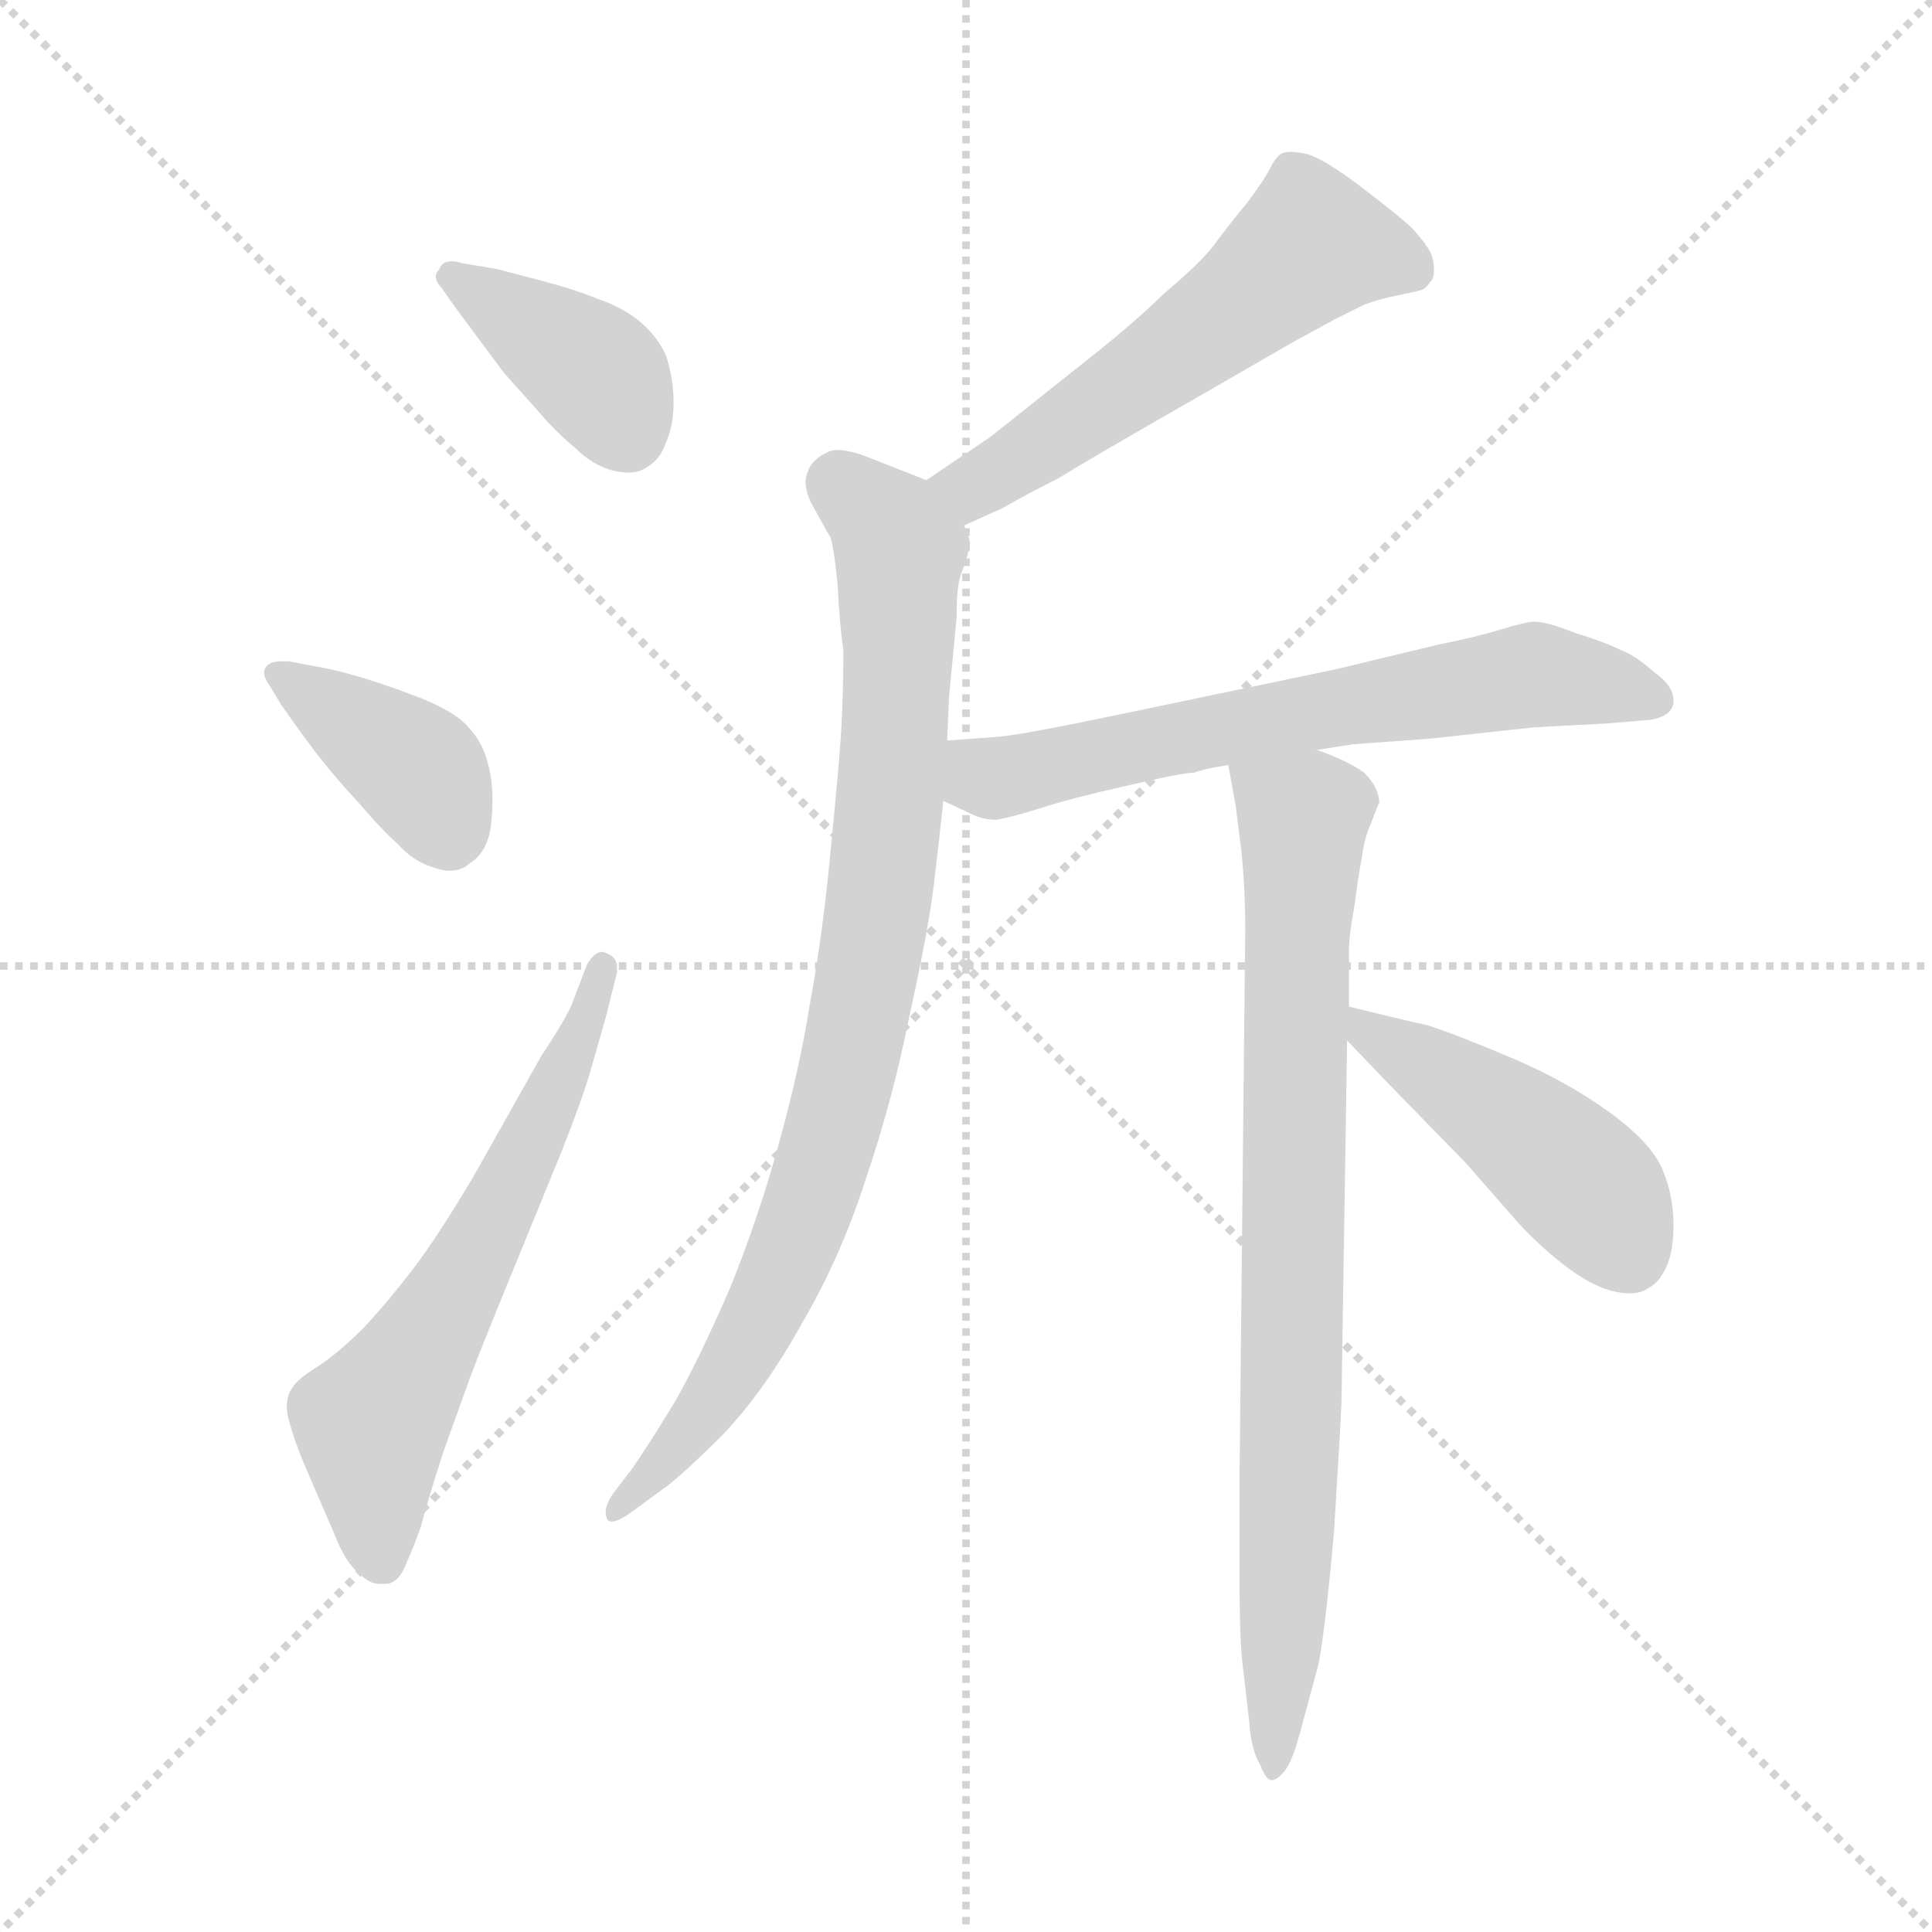 <svg xmlns="http://www.w3.org/2000/svg" version="1.1" viewBox="0 0 1024 1024">
  <g stroke="lightgray" stroke-dasharray="1,1" stroke-width="1" transform="scale(4, 4)">
    <line x1="0" y1="0" x2="256" y2="256" />
    <line x1="256" y1="0" x2="0" y2="256" />
    <line x1="128" y1="0" x2="128" y2="256" />
    <line x1="0" y1="128" x2="256" y2="128" />
  </g>
  <g transform="scale(1.0, -1.0) translate(0.0, -761.50)">
    <style type="text/css">
      
        @keyframes keyframes0 {
          from {
            stroke: blue;
            stroke-dashoffset: 384;
            stroke-width: 128;
          }
          56% {
            animation-timing-function: step-end;
            stroke: blue;
            stroke-dashoffset: 0;
            stroke-width: 128;
          }
          to {
            stroke: black;
            stroke-width: 1024;
          }
        }
        #make-me-a-hanzi-animation-0 {
          animation: keyframes0 0.562s both;
          animation-delay: 0s;
          animation-timing-function: linear;
        }
      
        @keyframes keyframes1 {
          from {
            stroke: blue;
            stroke-dashoffset: 384;
            stroke-width: 128;
          }
          56% {
            animation-timing-function: step-end;
            stroke: blue;
            stroke-dashoffset: 0;
            stroke-width: 128;
          }
          to {
            stroke: black;
            stroke-width: 1024;
          }
        }
        #make-me-a-hanzi-animation-1 {
          animation: keyframes1 0.562s both;
          animation-delay: 0.562s;
          animation-timing-function: linear;
        }
      
        @keyframes keyframes2 {
          from {
            stroke: blue;
            stroke-dashoffset: 601;
            stroke-width: 128;
          }
          66% {
            animation-timing-function: step-end;
            stroke: blue;
            stroke-dashoffset: 0;
            stroke-width: 128;
          }
          to {
            stroke: black;
            stroke-width: 1024;
          }
        }
        #make-me-a-hanzi-animation-2 {
          animation: keyframes2 0.739s both;
          animation-delay: 1.125s;
          animation-timing-function: linear;
        }
      
        @keyframes keyframes3 {
          from {
            stroke: blue;
            stroke-dashoffset: 547;
            stroke-width: 128;
          }
          64% {
            animation-timing-function: step-end;
            stroke: blue;
            stroke-dashoffset: 0;
            stroke-width: 128;
          }
          to {
            stroke: black;
            stroke-width: 1024;
          }
        }
        #make-me-a-hanzi-animation-3 {
          animation: keyframes3 0.695s both;
          animation-delay: 1.864s;
          animation-timing-function: linear;
        }
      
        @keyframes keyframes4 {
          from {
            stroke: blue;
            stroke-dashoffset: 851;
            stroke-width: 128;
          }
          73% {
            animation-timing-function: step-end;
            stroke: blue;
            stroke-dashoffset: 0;
            stroke-width: 128;
          }
          to {
            stroke: black;
            stroke-width: 1024;
          }
        }
        #make-me-a-hanzi-animation-4 {
          animation: keyframes4 0.943s both;
          animation-delay: 2.559s;
          animation-timing-function: linear;
        }
      
        @keyframes keyframes5 {
          from {
            stroke: blue;
            stroke-dashoffset: 635;
            stroke-width: 128;
          }
          67% {
            animation-timing-function: step-end;
            stroke: blue;
            stroke-dashoffset: 0;
            stroke-width: 128;
          }
          to {
            stroke: black;
            stroke-width: 1024;
          }
        }
        #make-me-a-hanzi-animation-5 {
          animation: keyframes5 0.767s both;
          animation-delay: 3.502s;
          animation-timing-function: linear;
        }
      
        @keyframes keyframes6 {
          from {
            stroke: blue;
            stroke-dashoffset: 798;
            stroke-width: 128;
          }
          72% {
            animation-timing-function: step-end;
            stroke: blue;
            stroke-dashoffset: 0;
            stroke-width: 128;
          }
          to {
            stroke: black;
            stroke-width: 1024;
          }
        }
        #make-me-a-hanzi-animation-6 {
          animation: keyframes6 0.899s both;
          animation-delay: 4.269s;
          animation-timing-function: linear;
        }
      
        @keyframes keyframes7 {
          from {
            stroke: blue;
            stroke-dashoffset: 450;
            stroke-width: 128;
          }
          59% {
            animation-timing-function: step-end;
            stroke: blue;
            stroke-dashoffset: 0;
            stroke-width: 128;
          }
          to {
            stroke: black;
            stroke-width: 1024;
          }
        }
        #make-me-a-hanzi-animation-7 {
          animation: keyframes7 0.616s both;
          animation-delay: 5.168s;
          animation-timing-function: linear;
        }
      
    </style>
    
      <path d="M 245 622 Q 242 623 240 623 Q 234 623 233 619 Q 231 617 231 615 Q 231 612 234 609 L 241 599 L 267 564 L 284 545 Q 295 532 305 524 Q 314 515 325 512 Q 330 511 333 511 Q 339 511 343 514 Q 350 518 353 527 Q 357 536 357 548 Q 357 561 353 573 Q 348 584 338 592 Q 329 599 317 603 Q 305 608 286 613 L 263 619 L 245 622 Z" fill="lightgray" />
    
      <path d="M 153 411 L 149 411 Q 143 411 141 408 Q 140 407 140 405 Q 140 402 143 398 L 149 388 Q 163 368 171 358 Q 179 348 191 335 Q 202 322 211 314 Q 219 305 229 302 Q 234 300 238 300 Q 245 300 249 304 Q 256 308 259 318 Q 261 325 261 338 Q 261 351 257 362 Q 253 373 243 381 Q 233 388 219 393 Q 206 398 193 402 Q 180 406 169 408 L 153 411 Z" fill="lightgray" />
    
      <path d="M 303 229 Q 299 220 287 202 L 251 138 Q 232 106 219 89 Q 206 72 193 58 Q 179 44 168 37 Q 157 30 155 26 Q 152 22 152 16 Q 152 13 153 9 Q 156 -2 161 -14 L 177 -51 Q 183 -67 191 -73 Q 196 -78 201 -78 L 204 -78 Q 211 -78 215 -68 Q 219 -59 223 -48 Q 226 -36 235 -8 L 249 31 Q 255 47 271 86 L 298 152 Q 309 180 313 194 L 321 222 L 327 246 L 327 249 Q 327 254 322 256 Q 320 257 319 257 Q 315 257 311 250 L 303 229 Z" fill="lightgray" />
    
      <path d="M 511 483 L 531 492 Q 545 500 561 508 Q 577 518 633 550 L 685 580 L 707 592 L 723 600 Q 731 603 741 605 Q 751 607 754 608 Q 756 609 758 612 Q 760 614 760 617 L 760 619 Q 760 624 758 628 Q 756 632 749 640 Q 743 646 722 662 Q 701 678 692 680 Q 687 681 684 681 Q 681 681 679 680 Q 676 678 673 672 Q 670 666 661 654 Q 651 642 643 631 Q 635 621 617 606 Q 601 590 569 565 L 525 530 L 491 507 C 466 490 484 471 511 483 Z" fill="lightgray" />
    
      <path d="M 502 369 L 503 392 L 507 434 Q 507 450 509 456 Q 514 470 514 473 L 514 474 Q 514 476 511 483 C 510 500 510 500 491 507 L 463 518 Q 451 523 444 523 Q 441 523 439 522 Q 430 518 428 511 Q 427 509 427 506 Q 427 500 431 493 Q 437 482 440 477 Q 442 472 444 451 Q 445 430 447 417 Q 447 387 445 362 Q 443 338 439 298 Q 435 260 429 228 Q 424 196 413 156 Q 402 116 387 79 Q 371 42 358 19 Q 344 -4 335 -17 L 325 -30 Q 321 -36 321 -40 Q 321 -42 322 -44 Q 323 -45 324 -45 Q 328 -45 336 -39 L 351 -28 Q 361 -21 383 1 Q 405 24 425 60 Q 446 96 459 137 Q 473 178 482 223 Q 492 268 495 293 Q 498 318 500 337 L 502 369 Z" fill="lightgray" />
    
      <path d="M 698 364 L 717 367 L 758 370 L 813 376 L 851 378 L 875 380 Q 886 382 887 389 L 887 390 Q 887 398 877 405 Q 867 414 859 417 Q 851 421 835 426 Q 820 432 813 432 Q 809 432 796 428 Q 783 424 763 420 L 709 407 L 599 384 Q 542 372 529 371 L 502 369 C 472 367 473 350 500 337 L 515 330 Q 521 327 528 327 Q 535 328 551 333 Q 566 338 597 345 Q 627 352 633 352 Q 638 354 651 356 L 698 364 Z" fill="lightgray" />
    
      <path d="M 651 356 L 655 334 L 658 310 Q 660 290 660 269 L 657 -19 L 657 -78 Q 657 -110 659 -124 L 662 -150 Q 663 -166 668 -174 Q 671 -182 674 -182 Q 677 -182 681 -177 Q 685 -172 689 -157 L 699 -120 Q 703 -97 707 -51 Q 710 -4 711 18 L 714 210 L 715 228 L 715 258 Q 715 266 718 282 Q 720 298 722 308 Q 723 317 727 326 Q 730 334 731 336 Q 731 344 723 352 Q 715 358 698 364 C 670 375 646 386 651 356 Z" fill="lightgray" />
    
      <path d="M 714 210 L 737 186 L 777 145 L 805 113 Q 821 96 836 86 Q 851 76 864 76 Q 870 76 874 79 Q 878 81 881 86 Q 887 95 887 112 Q 887 128 881 142 Q 875 156 853 172 Q 831 188 803 200 Q 775 212 757 218 Q 739 222 715 228 C 691 234 693 232 714 210 Z" fill="lightgray" />
    
    
      <clipPath id="make-me-a-hanzi-clip-0">
        <path d="M 245 622 Q 242 623 240 623 Q 234 623 233 619 Q 231 617 231 615 Q 231 612 234 609 L 241 599 L 267 564 L 284 545 Q 295 532 305 524 Q 314 515 325 512 Q 330 511 333 511 Q 339 511 343 514 Q 350 518 353 527 Q 357 536 357 548 Q 357 561 353 573 Q 348 584 338 592 Q 329 599 317 603 Q 305 608 286 613 L 263 619 L 245 622 Z" />
      </clipPath>
      <path clip-path="url(#make-me-a-hanzi-clip-0)" d="M 237 614 L 314 565 L 332 533" fill="none" id="make-me-a-hanzi-animation-0" stroke-dasharray="256 512" stroke-linecap="round" />
    
      <clipPath id="make-me-a-hanzi-clip-1">
        <path d="M 153 411 L 149 411 Q 143 411 141 408 Q 140 407 140 405 Q 140 402 143 398 L 149 388 Q 163 368 171 358 Q 179 348 191 335 Q 202 322 211 314 Q 219 305 229 302 Q 234 300 238 300 Q 245 300 249 304 Q 256 308 259 318 Q 261 325 261 338 Q 261 351 257 362 Q 253 373 243 381 Q 233 388 219 393 Q 206 398 193 402 Q 180 406 169 408 L 153 411 Z" />
      </clipPath>
      <path clip-path="url(#make-me-a-hanzi-clip-1)" d="M 147 404 L 222 352 L 237 319" fill="none" id="make-me-a-hanzi-animation-1" stroke-dasharray="256 512" stroke-linecap="round" />
    
      <clipPath id="make-me-a-hanzi-clip-2">
        <path d="M 303 229 Q 299 220 287 202 L 251 138 Q 232 106 219 89 Q 206 72 193 58 Q 179 44 168 37 Q 157 30 155 26 Q 152 22 152 16 Q 152 13 153 9 Q 156 -2 161 -14 L 177 -51 Q 183 -67 191 -73 Q 196 -78 201 -78 L 204 -78 Q 211 -78 215 -68 Q 219 -59 223 -48 Q 226 -36 235 -8 L 249 31 Q 255 47 271 86 L 298 152 Q 309 180 313 194 L 321 222 L 327 246 L 327 249 Q 327 254 322 256 Q 320 257 319 257 Q 315 257 311 250 L 303 229 Z" />
      </clipPath>
      <path clip-path="url(#make-me-a-hanzi-clip-2)" d="M 203 -65 L 197 6 L 261 113 L 294 181 L 318 250" fill="none" id="make-me-a-hanzi-animation-2" stroke-dasharray="473 946" stroke-linecap="round" />
    
      <clipPath id="make-me-a-hanzi-clip-3">
        <path d="M 511 483 L 531 492 Q 545 500 561 508 Q 577 518 633 550 L 685 580 L 707 592 L 723 600 Q 731 603 741 605 Q 751 607 754 608 Q 756 609 758 612 Q 760 614 760 617 L 760 619 Q 760 624 758 628 Q 756 632 749 640 Q 743 646 722 662 Q 701 678 692 680 Q 687 681 684 681 Q 681 681 679 680 Q 676 678 673 672 Q 670 666 661 654 Q 651 642 643 631 Q 635 621 617 606 Q 601 590 569 565 L 525 530 L 491 507 C 466 490 484 471 511 483 Z" />
      </clipPath>
      <path clip-path="url(#make-me-a-hanzi-clip-3)" d="M 750 618 L 708 631 L 693 630 L 547 522 L 516 504 L 501 505" fill="none" id="make-me-a-hanzi-animation-3" stroke-dasharray="419 838" stroke-linecap="round" />
    
      <clipPath id="make-me-a-hanzi-clip-4">
        <path d="M 502 369 L 503 392 L 507 434 Q 507 450 509 456 Q 514 470 514 473 L 514 474 Q 514 476 511 483 C 510 500 510 500 491 507 L 463 518 Q 451 523 444 523 Q 441 523 439 522 Q 430 518 428 511 Q 427 509 427 506 Q 427 500 431 493 Q 437 482 440 477 Q 442 472 444 451 Q 445 430 447 417 Q 447 387 445 362 Q 443 338 439 298 Q 435 260 429 228 Q 424 196 413 156 Q 402 116 387 79 Q 371 42 358 19 Q 344 -4 335 -17 L 325 -30 Q 321 -36 321 -40 Q 321 -42 322 -44 Q 323 -45 324 -45 Q 328 -45 336 -39 L 351 -28 Q 361 -21 383 1 Q 405 24 425 60 Q 446 96 459 137 Q 473 178 482 223 Q 492 268 495 293 Q 498 318 500 337 L 502 369 Z" />
      </clipPath>
      <path clip-path="url(#make-me-a-hanzi-clip-4)" d="M 445 505 L 477 470 L 467 291 L 446 179 L 430 125 L 396 50 L 366 4 L 325 -41" fill="none" id="make-me-a-hanzi-animation-4" stroke-dasharray="723 1446" stroke-linecap="round" />
    
      <clipPath id="make-me-a-hanzi-clip-5">
        <path d="M 698 364 L 717 367 L 758 370 L 813 376 L 851 378 L 875 380 Q 886 382 887 389 L 887 390 Q 887 398 877 405 Q 867 414 859 417 Q 851 421 835 426 Q 820 432 813 432 Q 809 432 796 428 Q 783 424 763 420 L 709 407 L 599 384 Q 542 372 529 371 L 502 369 C 472 367 473 350 500 337 L 515 330 Q 521 327 528 327 Q 535 328 551 333 Q 566 338 597 345 Q 627 352 633 352 Q 638 354 651 356 L 698 364 Z" />
      </clipPath>
      <path clip-path="url(#make-me-a-hanzi-clip-5)" d="M 509 363 L 528 349 L 813 404 L 877 390" fill="none" id="make-me-a-hanzi-animation-5" stroke-dasharray="507 1014" stroke-linecap="round" />
    
      <clipPath id="make-me-a-hanzi-clip-6">
        <path d="M 651 356 L 655 334 L 658 310 Q 660 290 660 269 L 657 -19 L 657 -78 Q 657 -110 659 -124 L 662 -150 Q 663 -166 668 -174 Q 671 -182 674 -182 Q 677 -182 681 -177 Q 685 -172 689 -157 L 699 -120 Q 703 -97 707 -51 Q 710 -4 711 18 L 714 210 L 715 228 L 715 258 Q 715 266 718 282 Q 720 298 722 308 Q 723 317 727 326 Q 730 334 731 336 Q 731 344 723 352 Q 715 358 698 364 C 670 375 646 386 651 356 Z" />
      </clipPath>
      <path clip-path="url(#make-me-a-hanzi-clip-6)" d="M 660 352 L 691 328 L 675 -175" fill="none" id="make-me-a-hanzi-animation-6" stroke-dasharray="670 1340" stroke-linecap="round" />
    
      <clipPath id="make-me-a-hanzi-clip-7">
        <path d="M 714 210 L 737 186 L 777 145 L 805 113 Q 821 96 836 86 Q 851 76 864 76 Q 870 76 874 79 Q 878 81 881 86 Q 887 95 887 112 Q 887 128 881 142 Q 875 156 853 172 Q 831 188 803 200 Q 775 212 757 218 Q 739 222 715 228 C 691 234 693 232 714 210 Z" />
      </clipPath>
      <path clip-path="url(#make-me-a-hanzi-clip-7)" d="M 722 223 L 725 213 L 808 161 L 848 124 L 863 97" fill="none" id="make-me-a-hanzi-animation-7" stroke-dasharray="322 644" stroke-linecap="round" />
    
  </g>
</svg>
